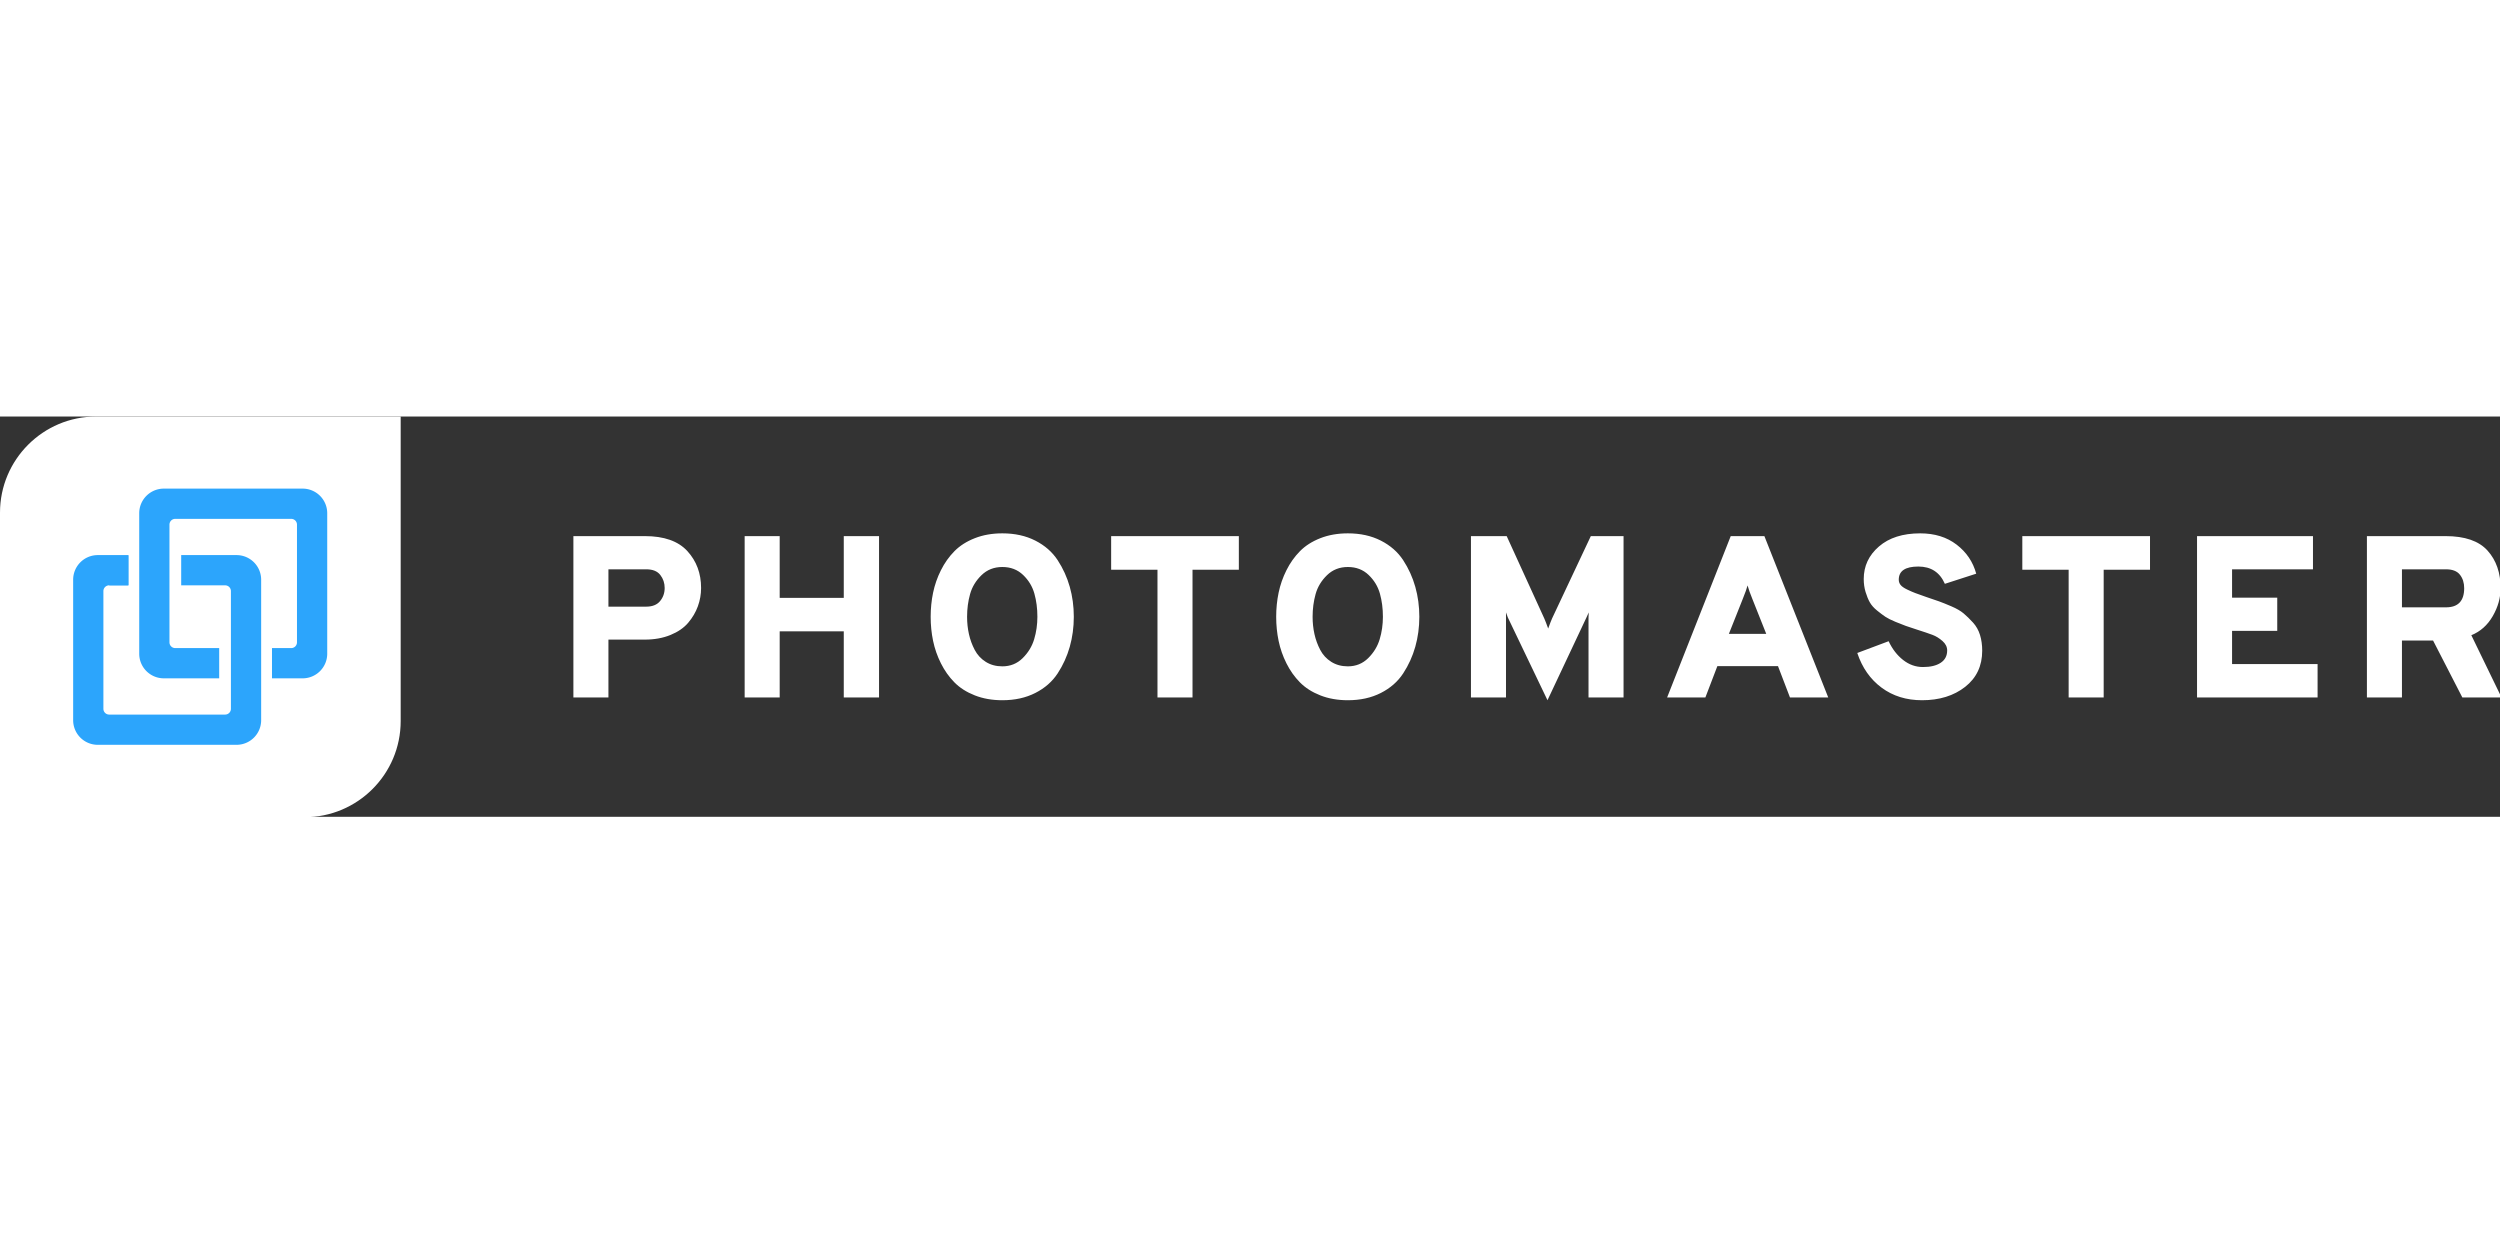<svg xmlns:xlink="http://www.w3.org/1999/xlink" xmlns="http://www.w3.org/2000/svg" width="300" height="148" preserveAspectRatio="xMidYMid meet" viewBox="-3.273606158284842e-15 -3.273606158284842e-15 300 48.033" overflow="visible"><rect x="-3.273606158284842e-15" y="-3.273606158284842e-15" width="300" height="48.033" fill="#333333" stroke="none"/><defs id="SvgjsDefs1114"></defs><g id="SvgjsG1115" transform="scale(0.461)" opacity="1"><g id="SvgjsG1116" class="q87vC2R_b" transform="translate(-7.105427357601002e-15, -7.105427357601002e-15) scale(1.043)" light-content="false" non-strokable="false" fill="#FFFFFF"><path d="M24 0h76v76c0 13.255-10.745 24-24 24H0V24C0 10.745 10.745 0 24 0z" fill="#FFFFFF"></path></g><g id="SvgjsG1117" class="e1oatrx62O" transform="translate(15.06, 15.059) scale(0.741)" light-content="true" non-strokable="false" fill="#2CA5FC"><path d="M24.777 38.979h-6.758A2.021 2.021 0 0 0 15.998 41v41.355c0 1.116.905 2.021 2.021 2.021h40.753a2.021 2.021 0 0 0 2.021-2.021V41a2.021 2.021 0 0 0-2.021-2.021H43.326V28.354H62.77a8.648 8.648 0 0 1 8.648 8.648v49.351a8.648 8.648 0 0 1-8.648 8.648H14.021a8.648 8.648 0 0 1-8.648-8.648V37.002a8.648 8.648 0 0 1 8.648-8.648h10.756v10.625z" fill="#2CA5FC"></path><path d="M75.223 61.021h6.758A2.021 2.021 0 0 0 84.002 59V17.646a2.021 2.021 0 0 0-2.021-2.021H41.228a2.021 2.021 0 0 0-2.021 2.021V59c0 1.116.905 2.021 2.021 2.021h15.446v10.625H37.23a8.648 8.648 0 0 1-8.648-8.648v-49.35A8.648 8.648 0 0 1 37.23 5h48.749a8.648 8.648 0 0 1 8.648 8.648v49.351a8.648 8.648 0 0 1-8.648 8.648H75.223V61.021zM24.777 28.354v10.625h-6.758" fill="#2CA5FC"></path></g><g id="SvgjsG1118" class="text" transform="translate(399.276, 73.128) scale(1)" light-content="false" fill="#FFFFFF"><path d="M-250.02 0L-240.9 0L-240.9 -15.06L-231.42 -15.06C-228.94 -15.06 -226.72 -15.46 -224.76 -16.26C-222.8 -17.06 -221.26 -18.12 -220.14 -19.44C-219.02 -20.76 -218.18 -22.19 -217.62 -23.73C-217.06 -25.27 -216.78 -26.86 -216.78 -28.5C-216.78 -32.3 -217.97 -35.5 -220.35 -38.1C-222.73 -40.7 -226.42 -42 -231.42 -42L-250.02 -42ZM-231.06 -23.64L-240.9 -23.64L-240.9 -33.36L-231.06 -33.36C-229.38 -33.36 -228.16 -32.87 -227.4 -31.89C-226.64 -30.91 -226.26 -29.78 -226.26 -28.5C-226.26 -27.18 -226.66 -26.04 -227.46 -25.08C-228.26 -24.12 -229.46 -23.64 -231.06 -23.64Z M-179.64 0L-170.46 0L-170.46 -42L-179.64 -42L-179.64 -25.92L-196.32 -25.92L-196.32 -42L-205.44 -42L-205.44 0L-196.32 0L-196.32 -17.22L-179.64 -17.22Z M-138.36 0.72C-135.12 0.72 -132.26 0.09 -129.78 -1.17C-127.3 -2.43 -125.36 -4.13 -123.96 -6.27C-122.56 -8.41 -121.51 -10.72 -120.81 -13.2C-120.11 -15.68 -119.76 -18.28 -119.76 -21C-119.76 -23.72 -120.11 -26.32 -120.81 -28.8C-121.51 -31.28 -122.56 -33.59 -123.96 -35.73C-125.36 -37.87 -127.3 -39.57 -129.78 -40.83C-132.26 -42.09 -135.12 -42.72 -138.36 -42.72C-141 -42.72 -143.39 -42.3 -145.53 -41.46C-147.67 -40.62 -149.44 -39.49 -150.84 -38.07C-152.24 -36.65 -153.41 -35 -154.35 -33.12C-155.29 -31.24 -155.97 -29.29 -156.39 -27.27C-156.81 -25.25 -157.02 -23.16 -157.02 -21C-157.02 -18.84 -156.81 -16.75 -156.39 -14.73C-155.97 -12.71 -155.29 -10.76 -154.35 -8.88C-153.41 -7 -152.24 -5.35 -150.84 -3.93C-149.44 -2.51 -147.67 -1.38 -145.53 -0.54C-143.39 0.3 -141 0.72 -138.36 0.72ZM-138.36 -8.1C-140 -8.1 -141.44 -8.49 -142.68 -9.27C-143.92 -10.05 -144.88 -11.09 -145.56 -12.39C-146.24 -13.69 -146.74 -15.06 -147.06 -16.5C-147.38 -17.94 -147.54 -19.44 -147.54 -21C-147.54 -23.08 -147.28 -25.05 -146.76 -26.91C-146.24 -28.77 -145.25 -30.41 -143.79 -31.83C-142.33 -33.25 -140.52 -33.96 -138.36 -33.96C-136.2 -33.96 -134.4 -33.27 -132.96 -31.89C-131.52 -30.51 -130.54 -28.89 -130.02 -27.03C-129.5 -25.17 -129.24 -23.16 -129.24 -21C-129.24 -18.96 -129.52 -17.01 -130.08 -15.15C-130.64 -13.29 -131.64 -11.65 -133.08 -10.23C-134.52 -8.81 -136.28 -8.1 -138.36 -8.1Z M-88.86 -33.24L-76.8 -33.24L-76.8 -42L-110.04 -42L-110.04 -33.24L-97.98 -33.24L-97.98 0L-88.86 0Z M-48.42 0.72C-45.18 0.72 -42.32 0.09 -39.84 -1.17C-37.36 -2.43 -35.42 -4.13 -34.02 -6.27C-32.62 -8.41 -31.57 -10.72 -30.87 -13.2C-30.17 -15.68 -29.82 -18.28 -29.82 -21C-29.82 -23.72 -30.17 -26.32 -30.87 -28.8C-31.57 -31.28 -32.62 -33.59 -34.02 -35.73C-35.42 -37.87 -37.36 -39.57 -39.84 -40.83C-42.32 -42.09 -45.18 -42.72 -48.42 -42.72C-51.06 -42.72 -53.45 -42.3 -55.59 -41.46C-57.73 -40.62 -59.5 -39.49 -60.9 -38.07C-62.3 -36.65 -63.47 -35 -64.41 -33.12C-65.35 -31.24 -66.03 -29.29 -66.45 -27.27C-66.87 -25.25 -67.08 -23.16 -67.08 -21C-67.08 -18.84 -66.87 -16.75 -66.45 -14.73C-66.03 -12.71 -65.35 -10.76 -64.41 -8.88C-63.47 -7 -62.3 -5.35 -60.9 -3.93C-59.5 -2.51 -57.73 -1.38 -55.59 -0.54C-53.45 0.3 -51.06 0.72 -48.42 0.72ZM-48.42 -8.1C-50.06 -8.1 -51.5 -8.49 -52.74 -9.27C-53.98 -10.05 -54.94 -11.09 -55.62 -12.39C-56.3 -13.69 -56.8 -15.06 -57.12 -16.5C-57.44 -17.94 -57.6 -19.44 -57.6 -21C-57.6 -23.08 -57.34 -25.05 -56.82 -26.91C-56.3 -28.77 -55.31 -30.41 -53.85 -31.83C-52.39 -33.25 -50.58 -33.96 -48.42 -33.96C-46.26 -33.96 -44.46 -33.27 -43.02 -31.89C-41.58 -30.51 -40.6 -28.89 -40.08 -27.03C-39.56 -25.17 -39.3 -23.16 -39.3 -21C-39.3 -18.96 -39.58 -17.01 -40.14 -15.15C-40.7 -13.29 -41.7 -11.65 -43.14 -10.23C-44.58 -8.81 -46.34 -8.1 -48.42 -8.1Z M23.34 0L23.34 -42L14.82 -42L4.74 -20.58C4.46 -19.94 4.12 -19.06 3.72 -17.94C3.32 -19.06 2.98 -19.94 2.7 -20.58L-7.08 -42L-16.38 -42L-16.38 0L-7.26 0L-7.26 -20.82L-7.26 -22.14C-7.06 -21.54 -6.9 -21.1 -6.78 -20.82L3.54 0.72L13.74 -20.94C13.9 -21.26 14.08 -21.66 14.28 -22.14C14.24 -21.66 14.22 -21.22 14.22 -20.82L14.22 0Z M66.66 0L76.62 0L60 -42L51.24 -42L34.68 0L44.64 0L47.76 -8.16L63.54 -8.16ZM60.48 -16.56L50.76 -16.56L54.36 -25.62C55.04 -27.3 55.46 -28.48 55.62 -29.16C55.9 -28.16 56.32 -26.98 56.88 -25.62Z M101.04 0.72C105.56 0.72 109.3 -0.44 112.26 -2.76C115.22 -5.08 116.7 -8.22 116.7 -12.18C116.7 -13.66 116.51 -15.02 116.13 -16.26C115.75 -17.5 115.14 -18.58 114.3 -19.5C113.46 -20.42 112.65 -21.21 111.87 -21.87C111.09 -22.53 110.02 -23.15 108.66 -23.73C107.3 -24.31 106.23 -24.74 105.45 -25.02C104.67 -25.3 103.56 -25.68 102.12 -26.16C100.76 -26.64 99.81 -26.98 99.27 -27.18C98.73 -27.38 98.04 -27.68 97.2 -28.08C96.36 -28.48 95.78 -28.88 95.46 -29.28C95.14 -29.68 94.98 -30.14 94.98 -30.66C94.98 -32.94 96.68 -34.08 100.08 -34.08C103.36 -34.08 105.66 -32.58 106.98 -29.58L115.14 -32.22C114.3 -35.3 112.6 -37.82 110.04 -39.78C107.48 -41.74 104.32 -42.72 100.56 -42.72C96.04 -42.72 92.46 -41.58 89.82 -39.3C87.18 -37.02 85.86 -34.2 85.86 -30.84C85.86 -29.64 86.02 -28.51 86.34 -27.45C86.66 -26.39 87.03 -25.49 87.45 -24.75C87.87 -24.01 88.5 -23.3 89.34 -22.62C90.18 -21.94 90.9 -21.4 91.5 -21C92.1 -20.6 92.98 -20.16 94.14 -19.68C95.3 -19.2 96.19 -18.85 96.81 -18.63C97.43 -18.41 98.36 -18.1 99.6 -17.7C101.48 -17.1 102.87 -16.63 103.77 -16.29C104.67 -15.95 105.53 -15.42 106.35 -14.7C107.17 -13.98 107.58 -13.16 107.58 -12.24C107.58 -10.84 107.02 -9.77 105.9 -9.03C104.78 -8.29 103.24 -7.92 101.28 -7.92C99.4 -7.92 97.68 -8.53 96.12 -9.75C94.56 -10.97 93.3 -12.6 92.34 -14.64L84.18 -11.58C85.46 -7.74 87.57 -4.73 90.51 -2.55C93.45 -0.37 96.96 0.72 101.04 0.72Z M148.32 -33.24L160.38 -33.24L160.38 -42L127.14 -42L127.14 -33.24L139.2 -33.24L139.2 0L148.32 0Z M172.62 0L204 0L204 -8.7L181.74 -8.7L181.74 -17.34L193.5 -17.34L193.5 -25.98L181.74 -25.98L181.74 -33.36L202.8 -33.36L202.8 -42L172.62 -42Z M216.84 0L225.96 0L225.96 -14.82L234.06 -14.82L241.68 0L251.88 0L244.02 -16.2C246.38 -17.16 248.24 -18.82 249.6 -21.18C250.96 -23.54 251.64 -25.96 251.64 -28.44C251.64 -32.44 250.51 -35.7 248.25 -38.22C245.99 -40.74 242.34 -42 237.3 -42L216.84 -42ZM225.96 -23.46L225.96 -33.36L237.42 -33.36C239.1 -33.36 240.31 -32.89 241.05 -31.95C241.79 -31.01 242.16 -29.84 242.16 -28.44C242.16 -25.12 240.58 -23.46 237.42 -23.46Z" fill="#FFFFFF"></path></g></g></svg>